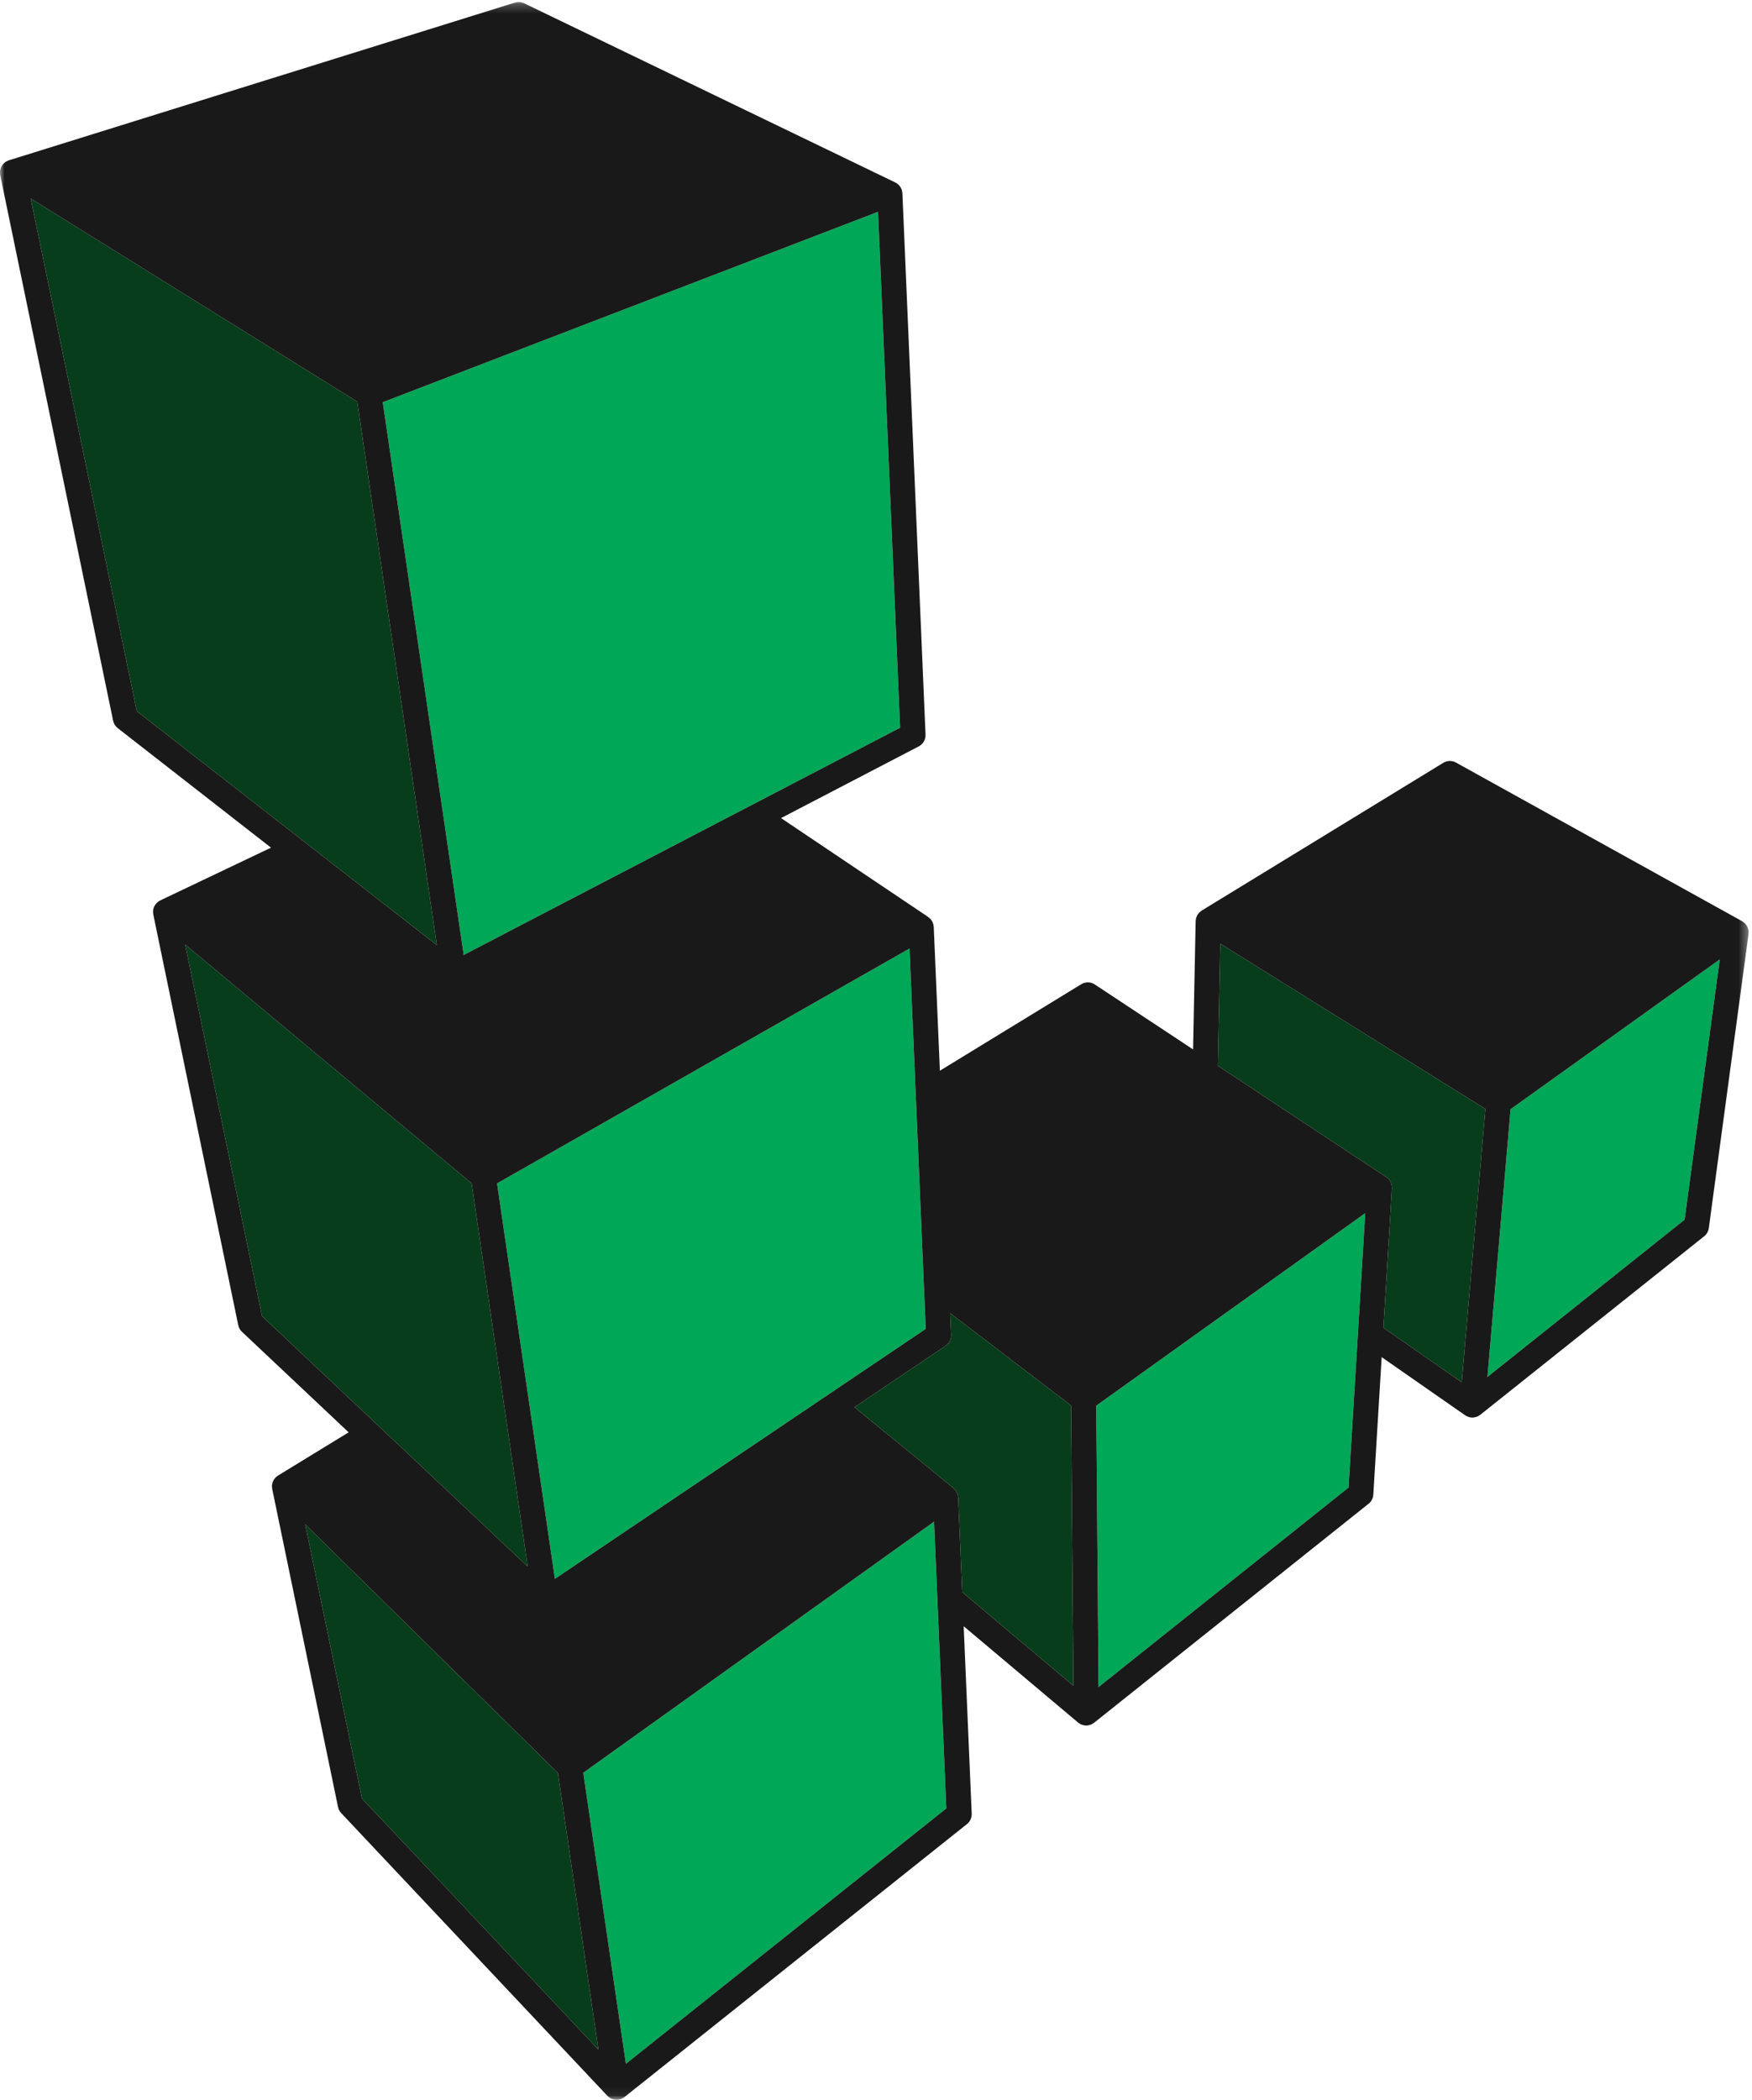 <?xml version="1.0" encoding="UTF-8"?>
<svg width="192px" height="230px" viewBox="0 0 192 230" version="1.1" xmlns="http://www.w3.org/2000/svg" xmlns:xlink="http://www.w3.org/1999/xlink">
    <!-- Generator: Sketch 50 (54983) - http://www.bohemiancoding.com/sketch -->
    <title>linode-logo</title>
    <desc>Created with Sketch.</desc>
    <defs>
        <polygon id="path-1" points="0 0.221 191.633 0.221 191.633 229.941 0 229.941"></polygon>
    </defs>
    <g id="3rd-party-api" stroke="none" stroke-width="1" fill="none" fill-rule="evenodd">
        <g id="linode-logo">
            <path d="M47.872,103.519 L39.154,43.997 L3.368,21.745 L14.99,77.892 L47.872,103.519 Z M57.829,171.586 L51.686,129.612 L20.292,103.456 L28.721,144.164 L57.829,171.586 Z M33.447,166.962 L39.661,196.984 L65.578,224.494 L61.142,194.201 L33.447,166.962 Z M117.377,153.947 L104.133,143.839 L104.234,146.209 C104.257,146.685 104.028,147.139 103.628,147.408 L93.64,154.138 L104.502,163.004 C104.51,163.01 104.516,163.019 104.524,163.026 C104.552,163.05 104.575,163.08 104.601,163.106 C104.656,163.161 104.709,163.218 104.753,163.281 C104.777,163.317 104.797,163.353 104.818,163.391 C104.855,163.454 104.887,163.517 104.912,163.585 C104.928,163.626 104.941,163.667 104.952,163.71 C104.972,163.782 104.985,163.854 104.993,163.929 C104.995,163.957 105.005,163.983 105.007,164.012 L105.451,174.389 L117.635,184.645 L117.377,153.947 Z M162.781,121.463 L160.191,151.401 L151.612,145.431 L152.54,130.163 C152.541,130.147 152.536,130.13 152.536,130.113 C152.536,130.094 152.543,130.074 152.542,130.055 C152.541,129.994 152.525,129.935 152.516,129.877 C152.51,129.834 152.509,129.79 152.498,129.749 C152.471,129.643 152.432,129.54 152.381,129.443 C152.377,129.434 152.375,129.425 152.371,129.417 C152.313,129.311 152.237,129.214 152.153,129.126 C152.136,129.108 152.115,129.095 152.097,129.078 C152.042,129.026 151.988,128.972 151.923,128.929 L133.468,116.74 L133.736,103.365 L162.781,121.463 Z" id="Fill-7" fill="#073D1A"></path>
            <g id="Group-11">
                <mask id="mask-2" fill="white">
                    <use xlink:href="#path-1"></use>
                </mask>
                <g id="Clip-9"></g>
                <path d="M98.641,79.712 L96.223,23.2 L41.947,44.056 L50.816,104.599 L98.641,79.712 Z M101.45,145.555 L99.674,103.893 L54.472,129.622 L60.81,172.933 L101.45,145.555 Z M102.364,166.671 L63.921,194.175 L68.592,226.05 L103.706,198.076 L102.364,166.671 Z M120.134,153.968 L120.391,184.783 L147.788,162.931 L149.615,132.88 L120.134,153.968 Z M188.466,105.087 L184.614,133.594 L163.006,150.817 L165.543,121.493 L188.466,105.087 Z" id="Fill-8" fill="#00A756" mask="url(#mask-2)"></path>
                <path d="M105.007,164.012 C105.005,163.983 104.995,163.957 104.993,163.929 C104.985,163.854 104.972,163.782 104.952,163.71 C104.941,163.667 104.928,163.626 104.912,163.585 C104.887,163.517 104.855,163.454 104.818,163.391 C104.797,163.353 104.777,163.317 104.753,163.281 C104.709,163.218 104.656,163.161 104.601,163.106 C104.575,163.08 104.552,163.05 104.524,163.026 C104.516,163.019 104.51,163.01 104.502,163.004 L93.64,154.138 L103.628,147.408 C104.028,147.139 104.257,146.685 104.234,146.209 L104.133,143.839 L117.377,153.947 L117.635,184.645 L105.451,174.389 L105.007,164.012 Z M51.686,129.612 L57.829,171.586 L28.721,144.164 L20.292,103.456 L51.686,129.612 Z M101.45,145.555 L60.81,172.933 L54.472,129.622 L99.674,103.893 L101.45,145.555 Z M96.223,23.2 L98.641,79.712 L50.816,104.599 L41.947,44.056 L96.223,23.2 Z M39.154,43.997 L47.872,103.519 L14.99,77.892 L3.368,21.745 L39.154,43.997 Z M39.661,196.984 L33.447,166.962 L61.142,194.201 L65.578,224.494 L39.661,196.984 Z M103.706,198.076 L68.592,226.05 L63.921,194.175 L102.364,166.671 L103.706,198.076 Z M147.788,162.931 L120.391,184.783 L120.134,153.968 L149.615,132.88 L147.788,162.931 Z M151.612,145.431 L152.54,130.163 C152.541,130.147 152.536,130.13 152.536,130.113 C152.536,130.094 152.543,130.074 152.542,130.055 C152.541,129.994 152.525,129.935 152.516,129.877 C152.51,129.834 152.509,129.79 152.498,129.749 C152.471,129.643 152.432,129.54 152.381,129.443 C152.377,129.434 152.375,129.425 152.371,129.417 C152.313,129.311 152.237,129.214 152.153,129.126 C152.136,129.108 152.115,129.095 152.097,129.078 C152.042,129.026 151.988,128.972 151.923,128.929 L133.468,116.74 L133.736,103.365 L162.781,121.463 L160.191,151.401 L151.612,145.431 Z M163.006,150.817 L165.543,121.493 L188.466,105.087 L184.614,133.594 L163.006,150.817 Z M191.632,102.029 C191.631,102.003 191.621,101.979 191.618,101.953 C191.613,101.903 191.602,101.856 191.591,101.807 C191.573,101.73 191.551,101.658 191.521,101.586 C191.504,101.543 191.485,101.501 191.463,101.46 C191.425,101.389 191.379,101.323 191.328,101.259 C191.3,101.224 191.276,101.19 191.245,101.159 C191.182,101.093 191.11,101.038 191.034,100.985 C191.01,100.968 190.993,100.945 190.968,100.93 C190.962,100.926 190.955,100.926 190.948,100.922 C190.94,100.917 190.934,100.909 190.925,100.905 L159.552,83.521 C159.121,83.283 158.59,83.292 158.168,83.554 L131.688,99.741 C131.645,99.767 131.612,99.803 131.573,99.834 C131.526,99.87 131.477,99.902 131.436,99.943 C131.391,99.988 131.356,100.039 131.318,100.089 C131.285,100.133 131.249,100.173 131.22,100.22 C131.187,100.278 131.165,100.342 131.14,100.403 C131.121,100.45 131.096,100.494 131.082,100.543 C131.064,100.611 131.059,100.681 131.05,100.752 C131.045,100.798 131.031,100.841 131.03,100.887 L130.748,114.944 L119.976,107.83 C119.53,107.533 118.955,107.524 118.497,107.802 L103.001,117.277 L102.328,101.522 C102.327,101.489 102.316,101.458 102.312,101.426 C102.303,101.357 102.294,101.288 102.276,101.222 C102.263,101.172 102.243,101.126 102.224,101.078 C102.2,101.019 102.177,100.961 102.146,100.906 C102.118,100.858 102.086,100.814 102.052,100.769 C102.017,100.722 101.983,100.675 101.942,100.632 C101.901,100.59 101.855,100.553 101.808,100.516 C101.777,100.491 101.753,100.461 101.721,100.44 L85.593,89.607 L100.689,81.751 C101.163,81.503 101.45,81.004 101.428,80.47 L98.893,21.167 C98.889,21.094 98.873,21.025 98.858,20.954 C98.852,20.925 98.852,20.895 98.843,20.865 C98.812,20.747 98.764,20.633 98.702,20.529 C98.692,20.509 98.676,20.493 98.664,20.476 C98.609,20.392 98.547,20.313 98.474,20.243 C98.448,20.217 98.419,20.196 98.391,20.172 C98.352,20.139 98.318,20.102 98.274,20.074 C98.24,20.051 98.202,20.039 98.166,20.02 C98.148,20.01 98.135,19.995 98.116,19.986 L57.441,0.359 C57.125,0.207 56.767,0.179 56.433,0.284 L0.957,17.564 C0.953,17.565 0.95,17.568 0.945,17.57 C0.924,17.577 0.904,17.592 0.882,17.6 C0.778,17.64 0.678,17.685 0.589,17.746 C0.586,17.748 0.583,17.748 0.581,17.75 C0.55,17.772 0.529,17.802 0.5,17.826 C0.43,17.884 0.359,17.942 0.302,18.013 C0.26,18.064 0.233,18.122 0.2,18.178 C0.166,18.234 0.128,18.285 0.103,18.345 C0.072,18.418 0.059,18.494 0.041,18.57 C0.03,18.616 0.009,18.658 0.003,18.705 C0.002,18.712 0.004,18.719 0.003,18.725 C-0.005,18.794 0.004,18.865 0.007,18.936 C0.009,19 0.006,19.065 0.018,19.127 C0.019,19.138 0.017,19.148 0.019,19.159 L12.397,78.945 C12.465,79.264 12.639,79.55 12.9,79.751 L29.699,92.846 L17.553,98.629 C17.532,98.64 17.514,98.656 17.494,98.667 C17.475,98.678 17.455,98.68 17.437,98.691 C17.411,98.706 17.392,98.731 17.367,98.748 C17.297,98.797 17.233,98.85 17.175,98.91 C17.14,98.944 17.107,98.976 17.078,99.015 C17.019,99.087 16.971,99.166 16.928,99.249 C16.912,99.281 16.892,99.308 16.878,99.339 C16.83,99.454 16.795,99.574 16.778,99.701 C16.778,99.705 16.779,99.71 16.778,99.715 C16.776,99.735 16.78,99.754 16.778,99.774 C16.77,99.887 16.776,99.998 16.795,100.108 C16.798,100.122 16.794,100.137 16.797,100.152 L26.109,145.148 C26.167,145.426 26.308,145.677 26.514,145.871 L38.208,156.885 L30.459,161.625 C30.358,161.686 30.27,161.761 30.19,161.845 C30.168,161.866 30.152,161.892 30.133,161.914 C30.065,161.993 30.009,162.079 29.961,162.171 C29.945,162.201 29.929,162.23 29.916,162.262 C29.865,162.382 29.824,162.506 29.808,162.64 C29.793,162.772 29.804,162.904 29.827,163.033 C29.83,163.047 29.826,163.061 29.829,163.076 L37.044,197.924 C37.096,198.172 37.214,198.402 37.389,198.588 L66.571,229.567 C66.615,229.613 66.665,229.651 66.715,229.69 C66.732,229.704 66.747,229.72 66.766,229.734 C66.857,229.8 66.954,229.854 67.056,229.896 C67.061,229.898 67.065,229.901 67.07,229.903 C67.078,229.907 67.088,229.905 67.096,229.909 C67.25,229.966 67.412,230 67.575,230 C67.711,230 67.846,229.973 67.978,229.931 C68.01,229.922 68.038,229.912 68.068,229.9 C68.103,229.886 68.14,229.88 68.174,229.862 C68.23,229.836 68.272,229.792 68.323,229.758 C68.358,229.735 68.399,229.724 68.432,229.697 L105.969,199.793 C106.314,199.517 106.506,199.095 106.488,198.657 L105.61,178.124 L118.151,188.678 C118.173,188.698 118.201,188.704 118.225,188.721 C118.295,188.774 118.364,188.829 118.445,188.868 C118.472,188.88 118.5,188.885 118.526,188.896 C118.561,188.909 118.593,188.92 118.628,188.931 C118.762,188.973 118.899,189.002 119.037,189.002 C119.172,189.002 119.305,188.975 119.438,188.935 C119.469,188.925 119.498,188.915 119.529,188.903 C119.561,188.891 119.593,188.885 119.623,188.871 C119.693,188.838 119.749,188.79 119.81,188.747 C119.838,188.728 119.869,188.721 119.895,188.701 L149.984,164.704 C150.291,164.458 150.477,164.099 150.5,163.708 L151.416,148.65 L160.571,155.023 C160.59,155.036 160.612,155.04 160.631,155.051 C160.657,155.069 160.678,155.092 160.705,155.107 C160.759,155.135 160.817,155.15 160.873,155.171 C160.911,155.185 160.947,155.203 160.986,155.214 C161.108,155.248 161.231,155.269 161.355,155.269 C161.491,155.269 161.626,155.242 161.758,155.202 C161.789,155.192 161.818,155.183 161.848,155.172 C161.879,155.16 161.911,155.154 161.942,155.14 C162.016,155.104 162.081,155.054 162.147,155.007 C162.169,154.993 162.194,154.987 162.215,154.97 L186.762,135.407 C187.04,135.185 187.22,134.863 187.268,134.512 L191.622,102.293 C191.627,102.259 191.619,102.226 191.621,102.191 C191.624,102.137 191.635,102.084 191.632,102.029 Z" id="Fill-10" fill="#1A1919" mask="url(#mask-2)"></path>
            </g>
        </g>
    </g>
</svg>